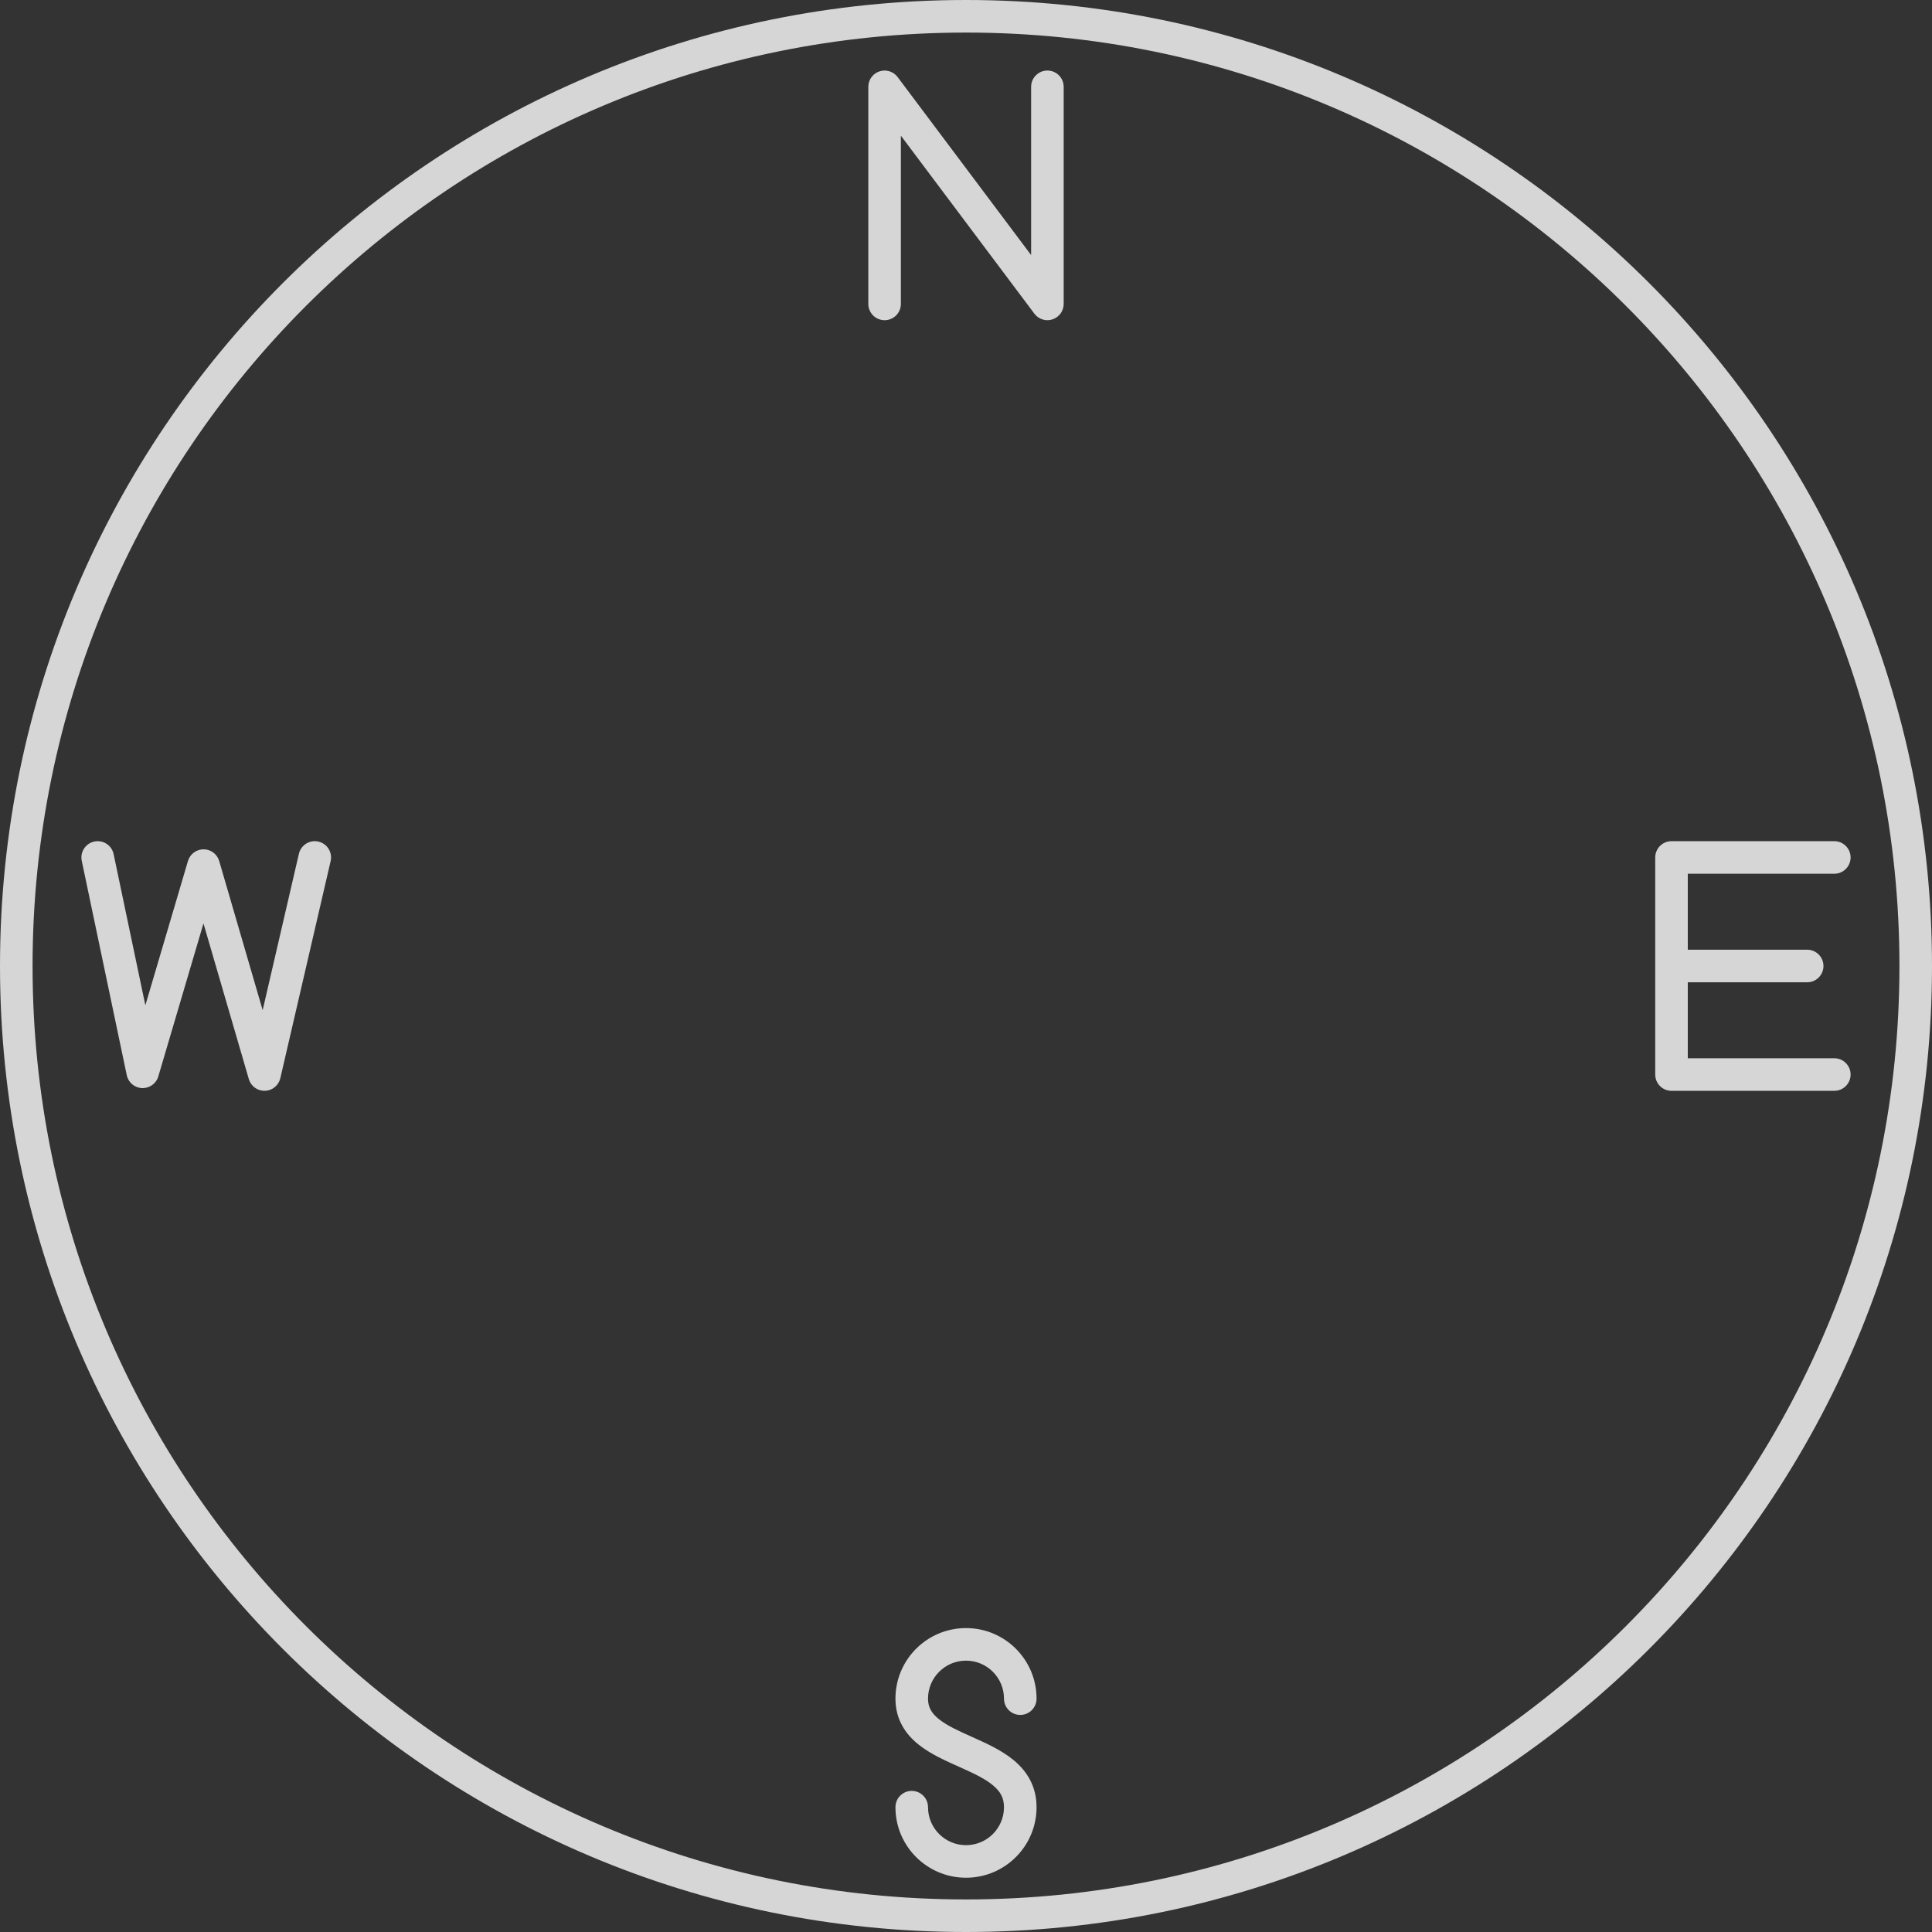 <svg width="356" height="356" viewBox="0 0 356 356" fill="none" xmlns="http://www.w3.org/2000/svg">
<rect x="0" y="0" width="356" height="356" fill="#333333" stroke="none"/>
<path d="M160 56C160 57.657 161.343 59 163 59C164.657 59 166 57.657 166 56H160ZM163 16L165.4 14.2C164.625 13.167 163.276 12.746 162.051 13.154C160.826 13.562 160 14.709 160 16H163ZM193 56L190.6 57.8C191.375 58.833 192.724 59.254 193.949 58.846C195.174 58.438 196 57.291 196 56H193ZM196 16C196 14.343 194.657 13 193 13C191.343 13 190 14.343 190 16H196ZM308 198H305C305 199.657 306.343 201 308 201V198ZM338 201C339.657 201 341 199.657 341 198C341 196.343 339.657 195 338 195V201ZM308 158V155C306.343 155 305 156.343 305 158H308ZM338 161C339.657 161 341 159.657 341 158C341 156.343 339.657 155 338 155V161ZM333 181C334.657 181 336 179.657 336 178C336 176.343 334.657 175 333 175V181ZM20.936 157.384C20.596 155.762 19.005 154.724 17.384 155.064C15.762 155.404 14.724 156.995 15.064 158.616L20.936 157.384ZM26.293 197.5L23.357 198.116C23.639 199.461 24.799 200.443 26.172 200.498C27.546 200.553 28.781 199.668 29.17 198.349L26.293 197.5ZM37.512 159.5L40.392 158.661C40.02 157.382 38.849 156.502 37.517 156.5C36.186 156.498 35.012 157.373 34.635 158.651L37.512 159.5ZM48.732 198L45.852 198.839C46.233 200.15 47.451 201.037 48.816 200.999C50.18 200.961 51.346 200.007 51.654 198.677L48.732 198ZM60.923 158.677C61.297 157.063 60.291 155.451 58.677 155.077C57.063 154.703 55.451 155.709 55.077 157.323L60.923 158.677ZM185 313C185 314.657 186.343 316 188 316C189.657 316 191 314.657 191 313H185ZM168 313L165 313L168 313ZM171 333C171 331.343 169.657 330 168 330C166.343 330 165 331.343 165 333H171ZM178 350C83.007 350 6 272.993 6 178H0C0 276.307 79.693 356 178 356V350ZM350 178C350 272.993 272.993 350 178 350V356C276.307 356 356 276.307 356 178H350ZM178 6C272.993 6 350 83.007 350 178H356C356 79.693 276.307 0 178 0V6ZM178 0C79.693 0 0 79.693 0 178H6C6 83.007 83.007 6 178 6V0ZM166 56V16H160V56H166ZM160.6 17.8L190.6 57.8L195.4 54.2L165.4 14.2L160.6 17.8ZM196 56V16H190V56H196ZM308 201H338V195H308V201ZM308 161H338V155H308V161ZM305 158V178H311V158H305ZM305 178V198H311V178H305ZM308 181H333V175H308V181ZM15.064 158.616L23.357 198.116L29.229 196.884L20.936 157.384L15.064 158.616ZM29.17 198.349L40.389 160.349L34.635 158.651L23.416 196.651L29.17 198.349ZM34.632 160.339L45.852 198.839L51.612 197.161L40.392 158.661L34.632 160.339ZM51.654 198.677L60.923 158.677L55.077 157.323L45.809 197.323L51.654 198.677ZM191 313C191 305.82 185.18 300 178 300V306C181.866 306 185 309.134 185 313H191ZM178 300C170.82 300 165 305.82 165 313L171 313C171 309.134 174.134 306 178 306V300ZM165 313C165 316.838 166.854 319.533 169.248 321.454C171.485 323.248 174.381 324.51 176.774 325.582C179.359 326.74 181.458 327.715 182.959 328.961C184.307 330.079 185 331.268 185 333H191C191 329.107 189.193 326.338 186.791 324.344C184.542 322.478 181.641 321.187 179.226 320.106C176.619 318.938 174.515 317.987 173.002 316.773C171.646 315.686 171 314.579 171 313L165 313ZM185 333C185 336.866 181.866 340 178 340V346C185.18 346 191 340.18 191 333H185ZM178 340C174.134 340 171 336.866 171 333H165C165 340.18 170.82 346 178 346V340Z" fill="white" fill-opacity="0.8"/>
</svg>
